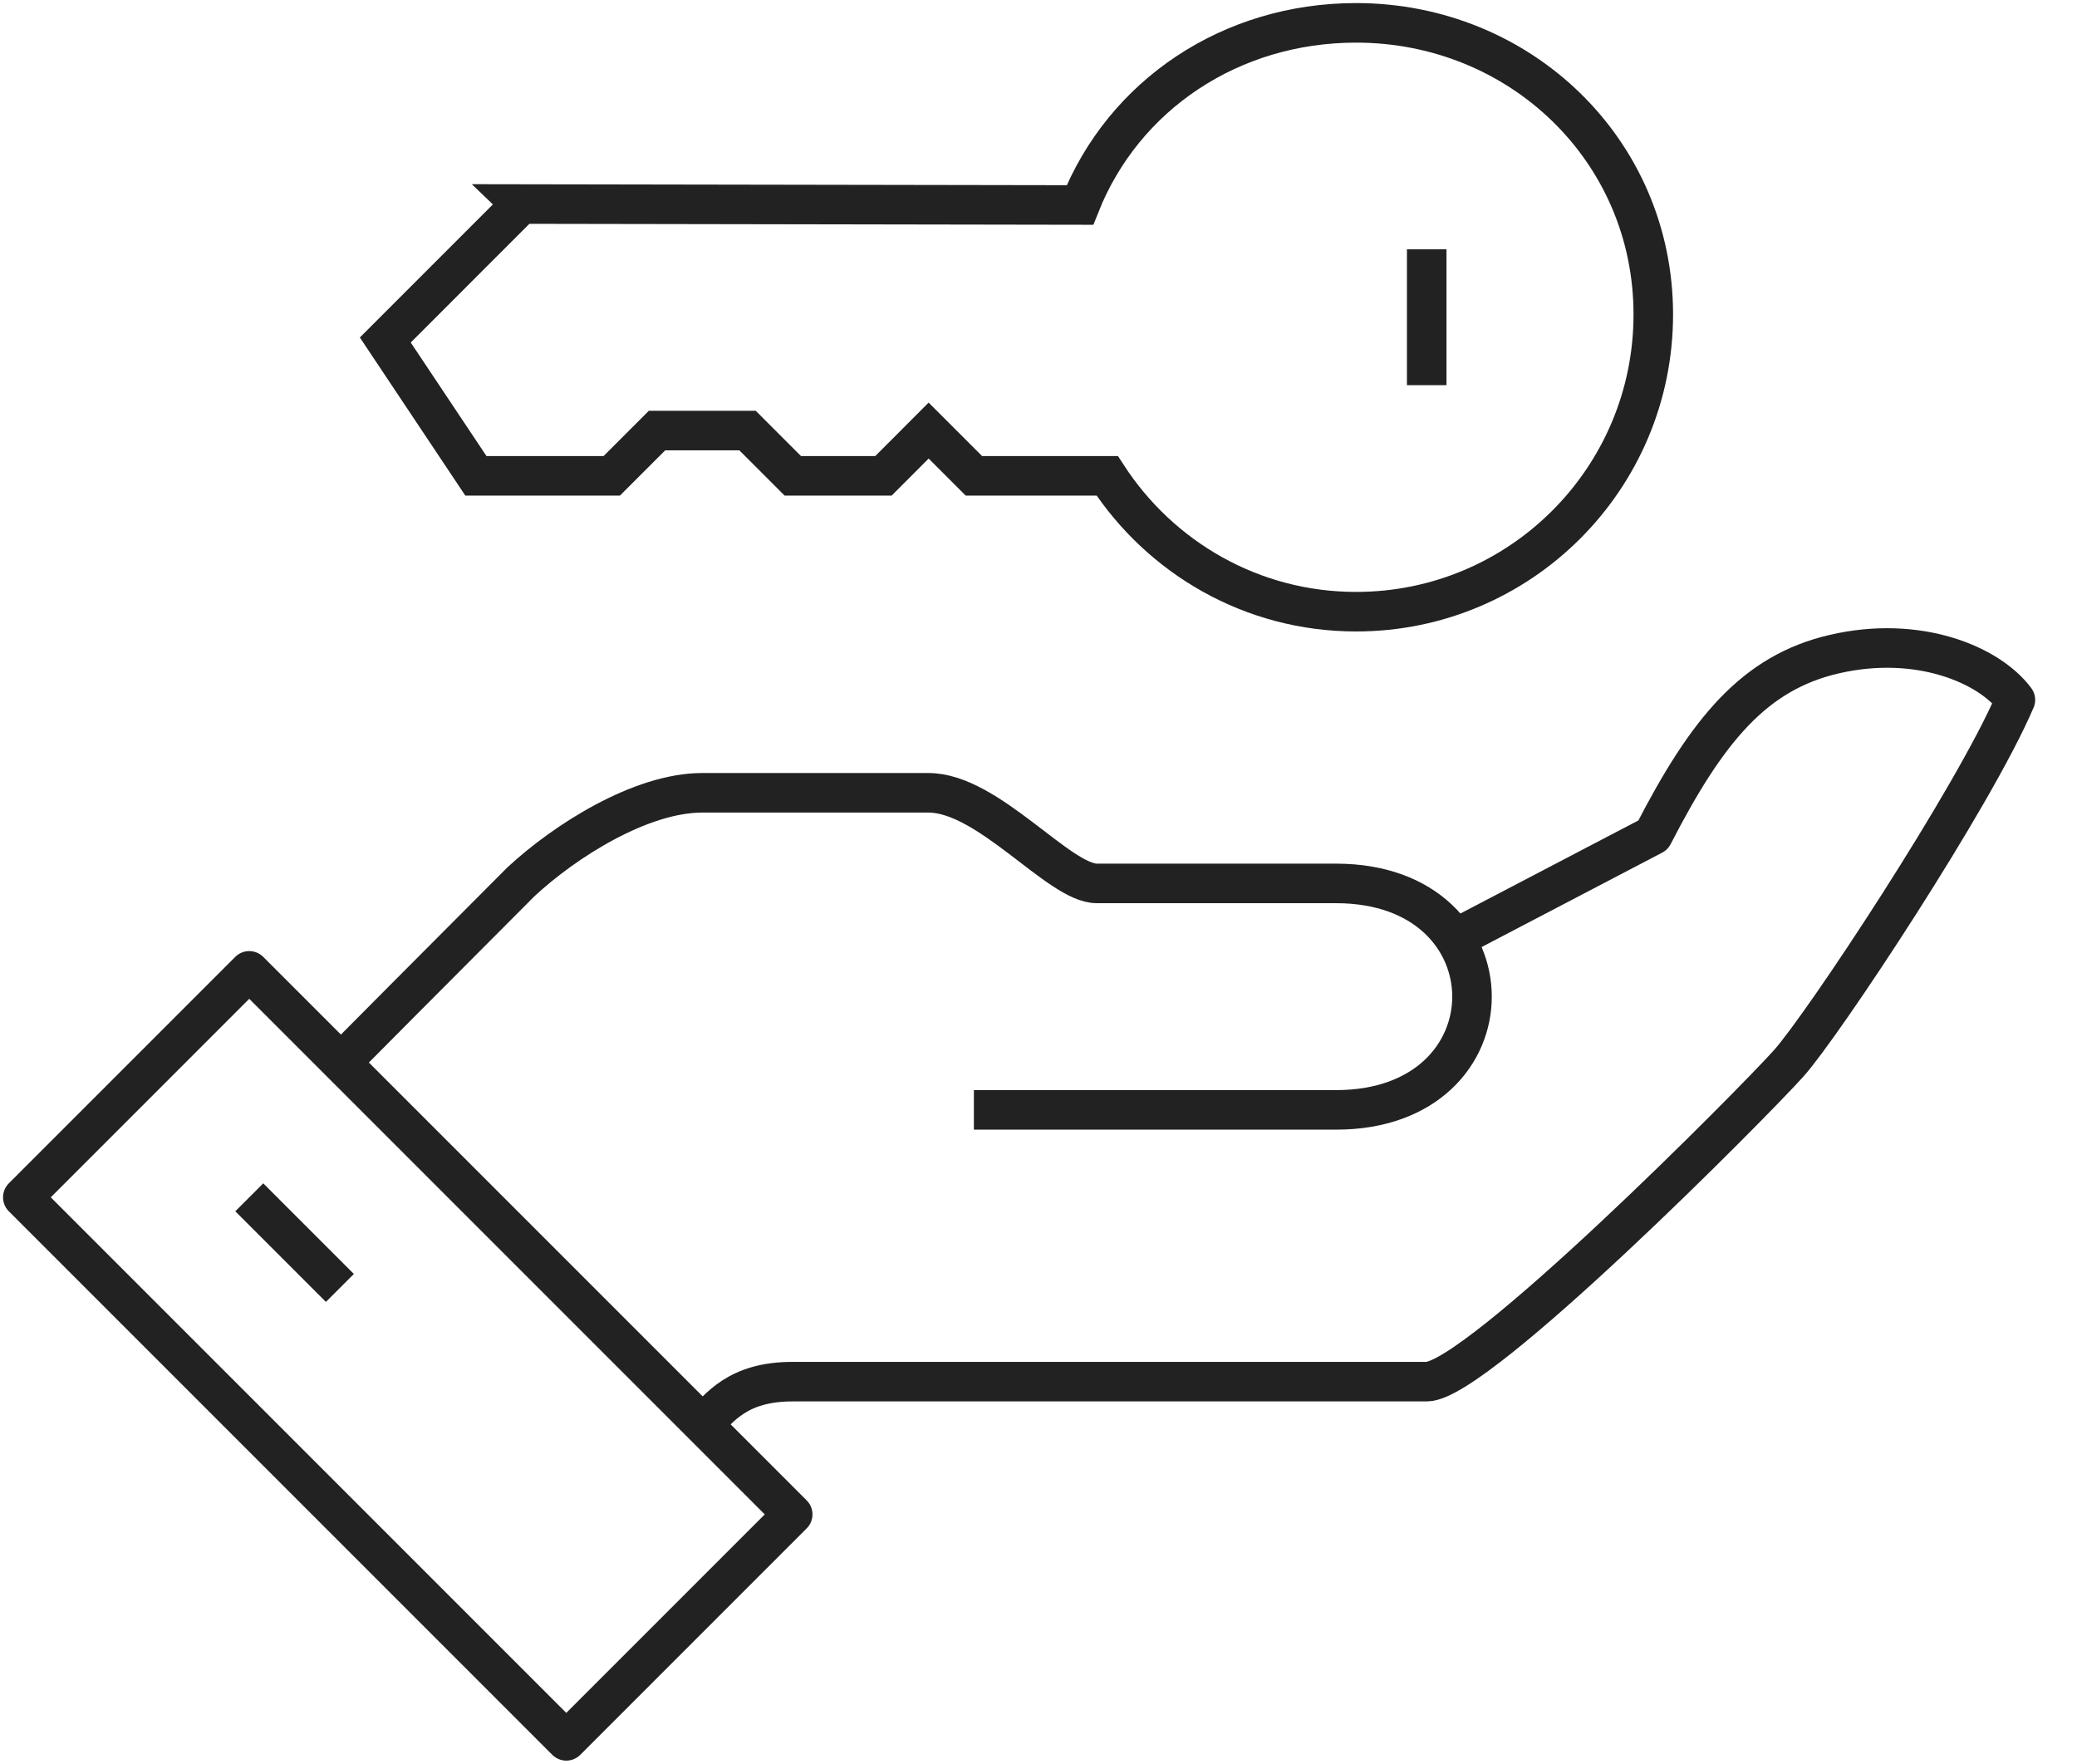 <?xml version="1.0" encoding="UTF-8"?> <svg xmlns="http://www.w3.org/2000/svg" width="53" height="45" viewBox="0 0 53 45" fill="none"><path d="M17.916 36.368C18.359 35.925 18.812 35.252 20.227 35.252H36.406C37.691 35.252 44.752 28.129 45.651 27.122C46.514 26.154 50.361 20.353 51.428 17.857C50.758 16.954 48.946 16.194 46.805 16.69C44.762 17.164 43.561 18.626 42.182 21.307L36.885 24.076" stroke="#222222" stroke-width="1.009" stroke-linejoin="round"></path><path d="M24.851 28.318H34.095C38.718 28.318 38.718 22.54 34.095 22.54H27.988C27.026 22.54 25.22 20.228 23.694 20.228H17.916C16.355 20.228 14.415 21.455 13.293 22.499C11.561 24.231 8.67 27.142 8.67 27.142" stroke="#222222" stroke-width="1.009" stroke-linejoin="round"></path><path d="M6.36 24.771L0.582 30.549L14.45 44.417L20.228 38.639L6.36 24.771Z" stroke="#222222" stroke-width="1.009" stroke-linejoin="round"></path><path d="M6.361 30.549L8.673 32.861" stroke="#222222" stroke-width="1.009" stroke-linejoin="round"></path><path d="M13.296 5.206L27.558 5.23C28.672 2.426 31.404 0.583 34.604 0.583C38.791 0.583 42.188 3.836 42.188 8.023C42.188 12.211 38.793 15.607 34.604 15.607C31.936 15.607 29.605 14.221 28.254 12.141H24.852L23.697 10.986L22.543 12.141H20.231L19.076 10.986H16.765L15.61 12.141H12.144L9.832 8.675L13.298 5.208L13.296 5.206Z" stroke="#222222" stroke-width="1.009" stroke-miterlimit="10"></path><path d="M36.406 6.361V9.827" stroke="#222222" stroke-width="1.009" stroke-miterlimit="10"></path></svg> 